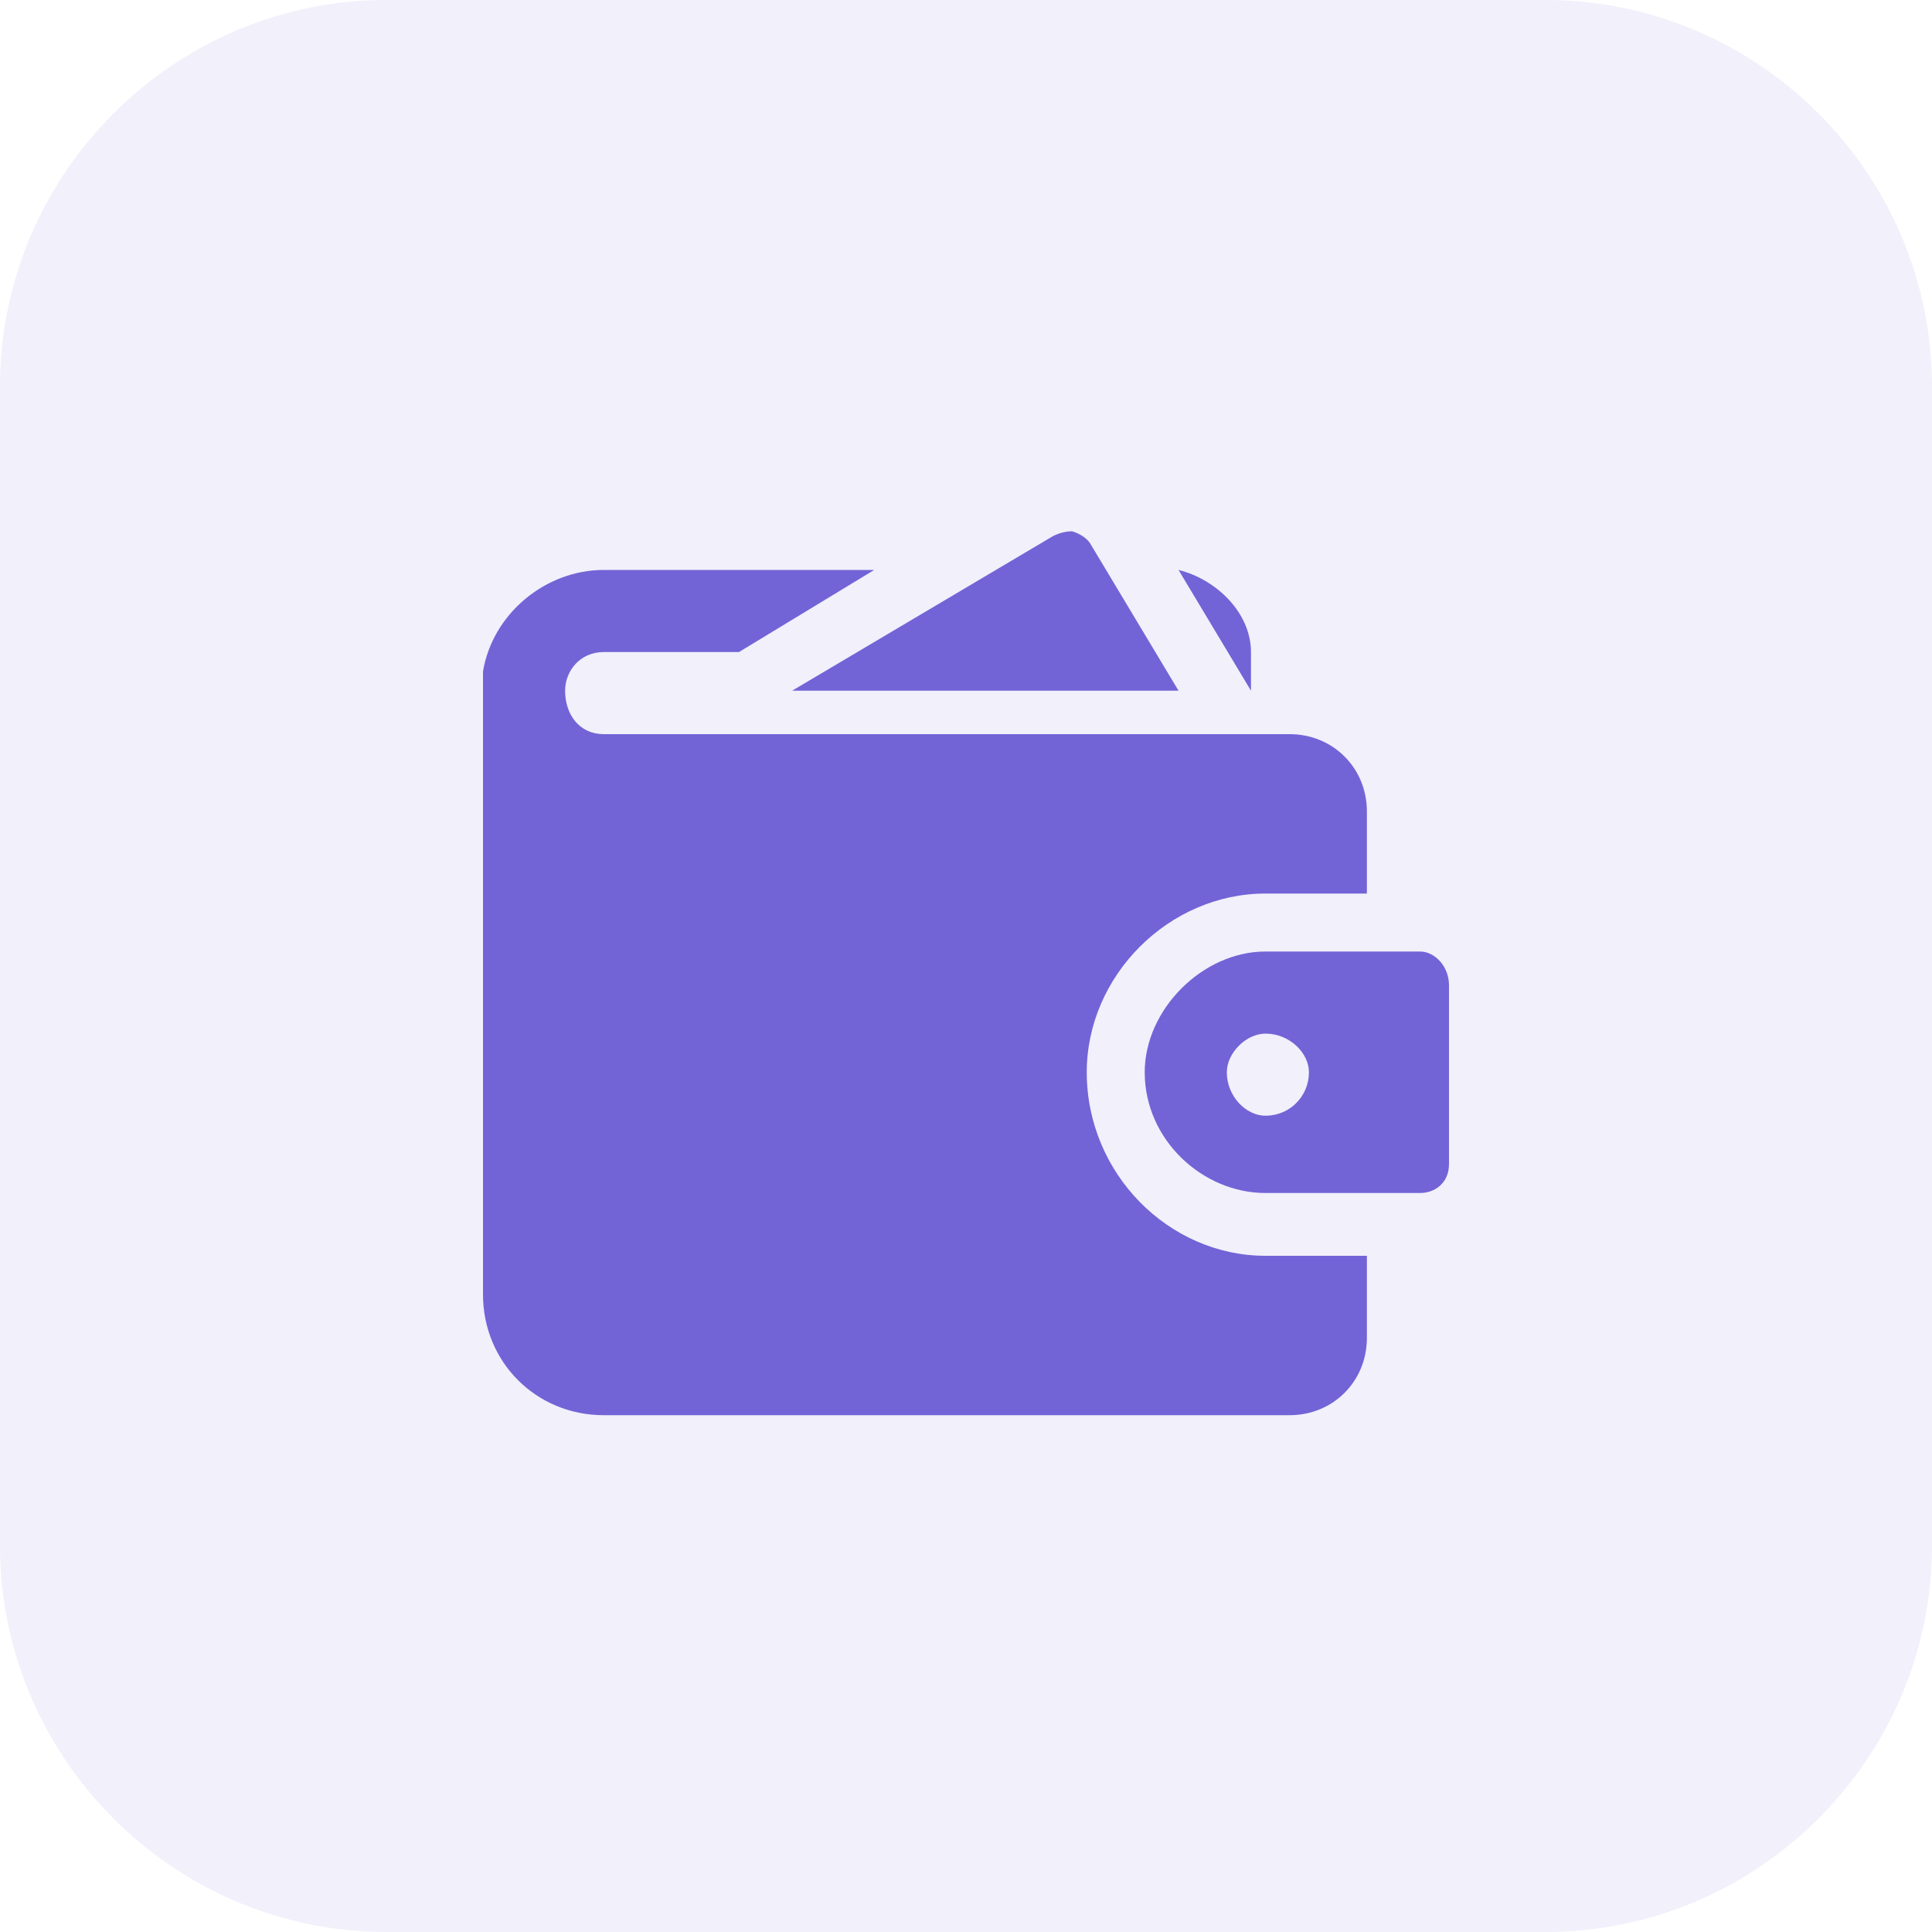 <svg version="1.2" xmlns="http://www.w3.org/2000/svg" viewBox="0 0 40 40" width="40" height="40">
	<title>pay-bill-svg</title>
	<style>
		.s0 { fill: #7264d6 } 
	</style>
	<g id="Layer" style="opacity: .1">
		<path id="Layer" class="s0" d="m0 8c0-4.4 3.6-8 8-8h24c4.4 0 8 3.6 8 8v24c0 4.4-3.6 8-8 8h-24c-4.4 0-8-3.6-8-8z"/>
	</g>
	<path id="Layer" class="s0" d="m24.4 14.3l-1.8-3q-0.1-0.2-0.4-0.3-0.2 0-0.4 0.1l-5.4 3.2z"/>
	<path id="Layer" fill-rule="evenodd" class="s0" d="m26.7 15.2c0.9 0 1.6 0.7 1.6 1.6v1.7h-2.1c-2 0-3.7 1.7-3.7 3.7 0 2.1 1.7 3.8 3.7 3.8h2.1v1.7c0 0.9-0.7 1.6-1.6 1.6h-14.2c-1.4 0-2.5-1.1-2.5-2.5v-12.7q0-0.1 0-0.2c0.2-1.2 1.3-2.1 2.5-2.1h5.6l-2.8 1.7h-2.8c-0.5 0-0.8 0.4-0.8 0.8 0 0.5 0.3 0.9 0.8 0.9zm-0.8-0.9l-1.5-2.5c0.8 0.2 1.5 0.9 1.5 1.7z"/>
	<path id="Layer" fill-rule="evenodd" class="s0" d="m30 20.4v3.7c0 0.4-0.3 0.6-0.6 0.6h-3.2c-1.3 0-2.5-1.1-2.5-2.5 0-1.3 1.2-2.5 2.5-2.5h3.2c0.3 0 0.6 0.3 0.6 0.7zm-2.9 1.8c0-0.4-0.4-0.8-0.9-0.8-0.4 0-0.8 0.4-0.8 0.8 0 0.5 0.4 0.9 0.8 0.9 0.5 0 0.9-0.4 0.9-0.9z"/>
</svg>